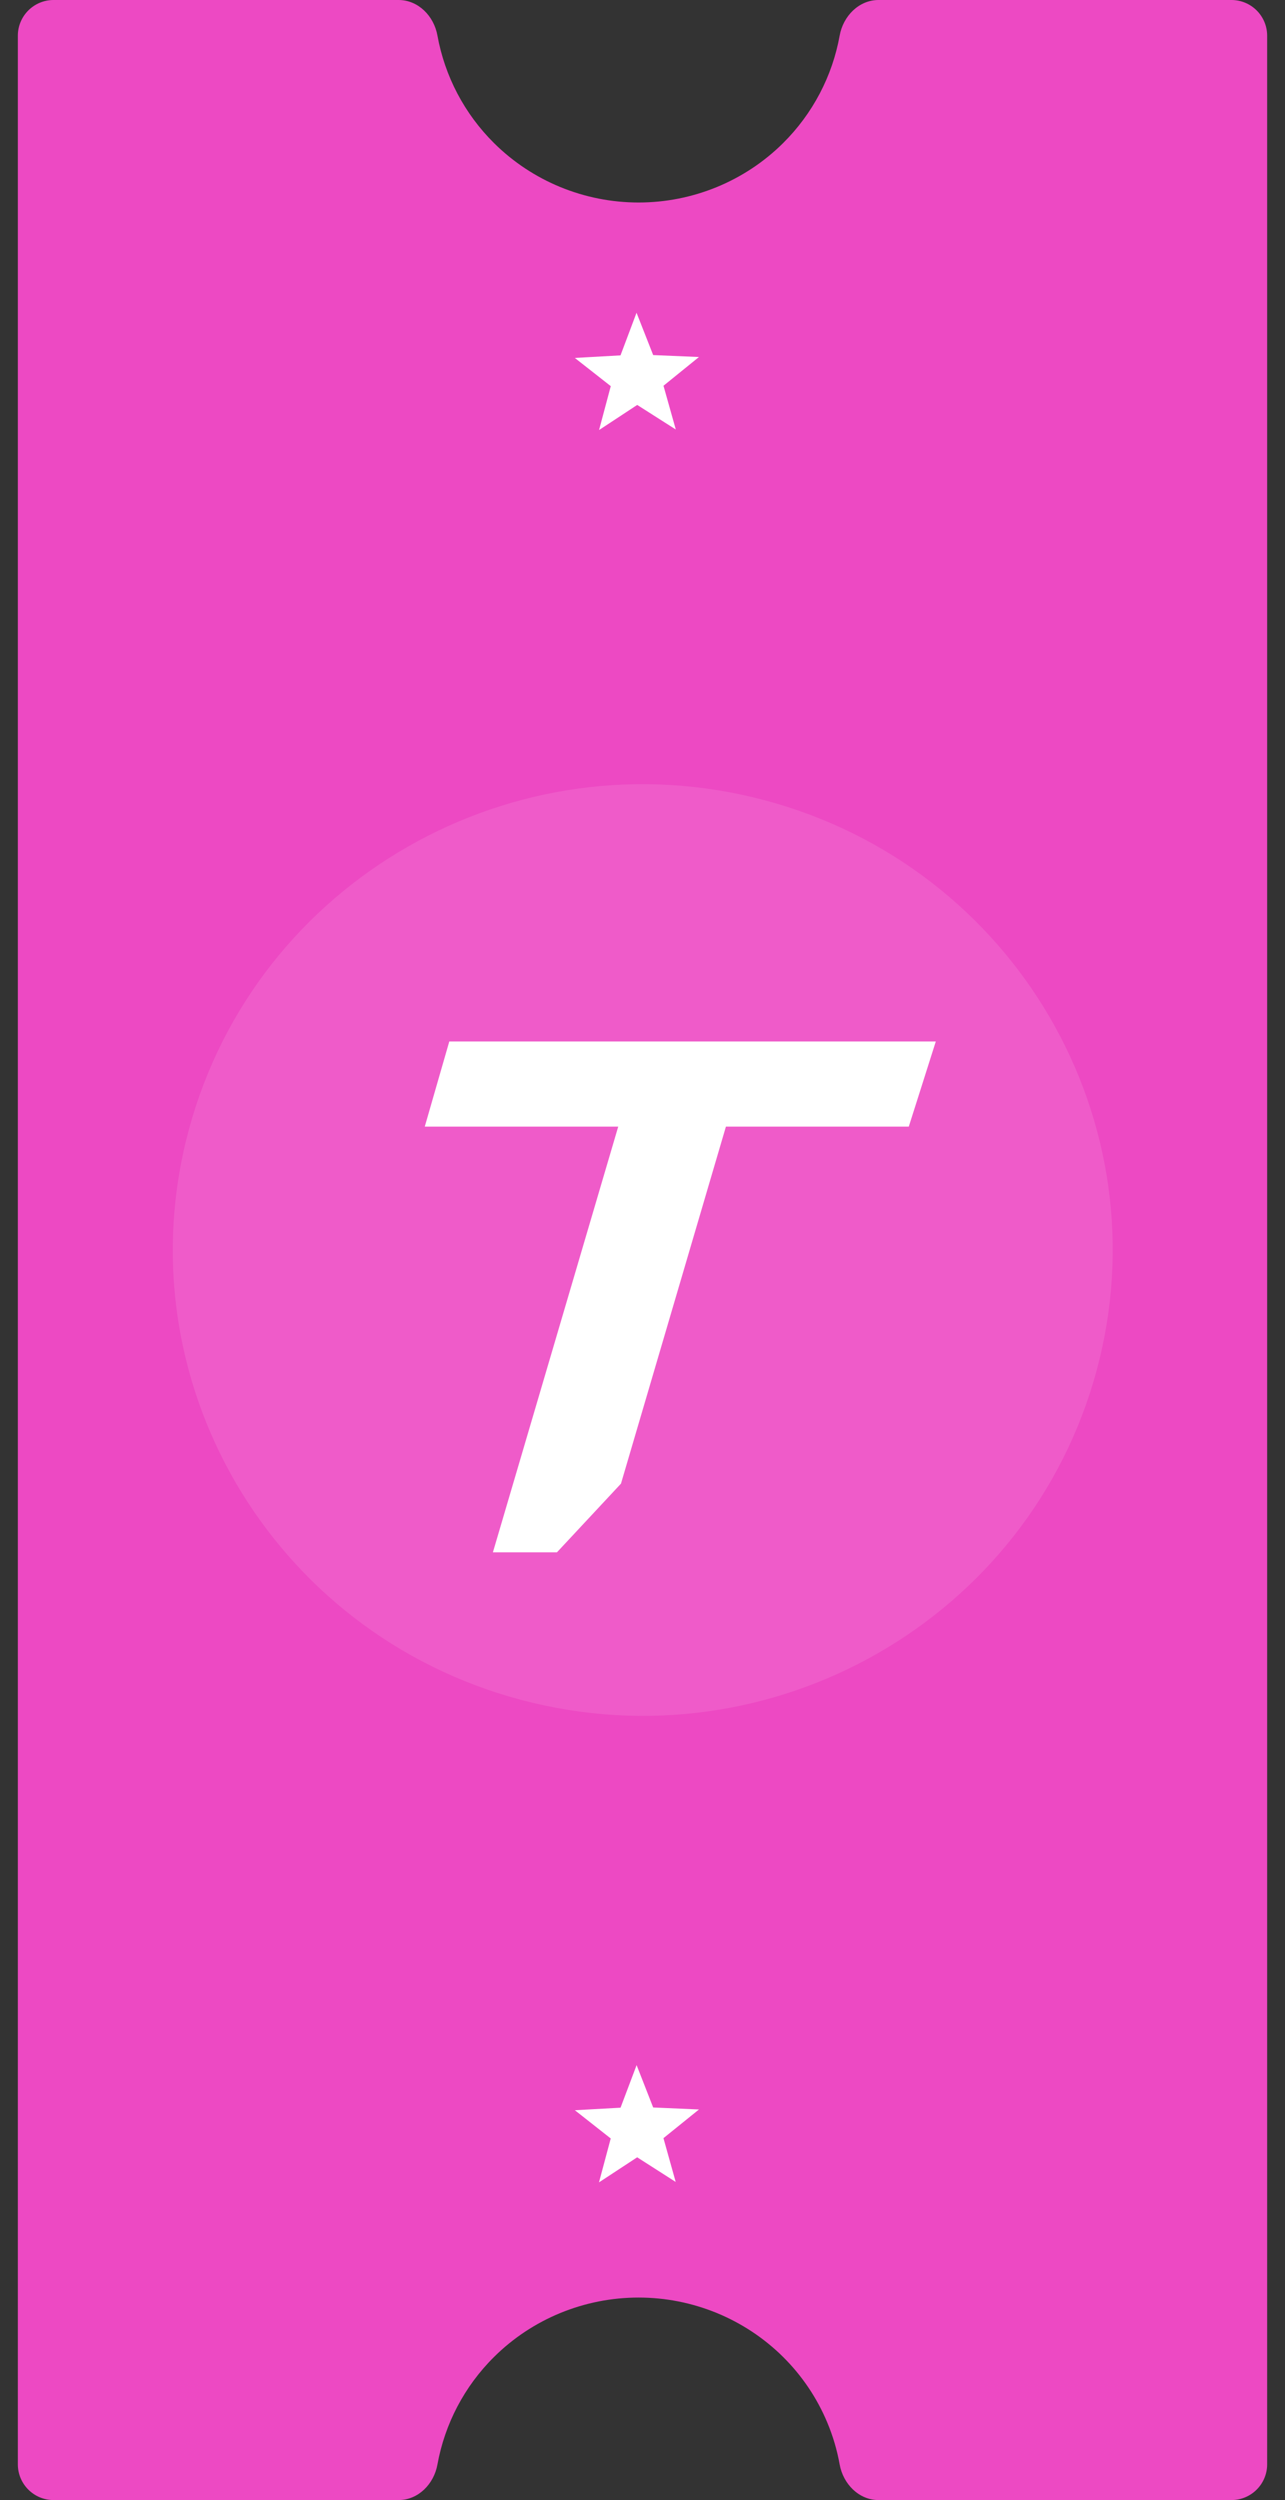 <svg width="36" height="70" viewBox="0 0 36 70" fill="none" xmlns="http://www.w3.org/2000/svg">
<rect x="0" y="0" width="36" height="70" fill="#333333" stroke="none"/>
<path d="M17.89 64.33C16.372 64.33 14.916 64.928 13.843 65.991C13.009 66.817 12.46 67.871 12.255 69.005C12.158 69.549 11.719 70 11.167 70L1.5 70C0.948 70 0.5 69.552 0.5 69L0.5 1C0.5 0.448 0.948 -1.51033e-06 1.5 -1.48619e-06L11.167 -1.06364e-06C11.719 -1.0395e-06 12.158 0.451 12.255 0.995C12.46 2.129 13.009 3.183 13.843 4.009C14.916 5.072 16.372 5.67 17.89 5.67C19.408 5.67 20.864 5.072 21.937 4.009C22.77 3.183 23.32 2.129 23.524 0.995C23.622 0.451 24.061 -5.00018e-07 24.613 -4.75877e-07L34.5 -4.37114e-08C35.052 -1.95703e-08 35.5 0.448 35.5 1L35.5 69C35.5 69.552 35.052 70 34.5 70L24.613 70C24.061 70 23.622 69.549 23.524 69.005C23.452 68.603 23.336 68.209 23.177 67.83C22.89 67.142 22.468 66.517 21.937 65.991C21.405 65.464 20.774 65.047 20.08 64.762C19.386 64.477 18.642 64.33 17.89 64.33Z" fill="#ED49C3"/>
<path opacity="0.1" d="M14.6 47.596C21.622 49.46 28.84 45.332 30.722 38.375C32.603 31.419 28.436 24.268 21.414 22.404C14.392 20.54 7.173 24.668 5.292 31.625C3.41 38.582 7.578 45.732 14.6 47.596Z" fill="white"/>
<path fill-rule="evenodd" clip-rule="evenodd" d="M25.46 31.545L26.217 29.161L12.587 29.161L11.9 31.545L17.32 31.545L13.809 43.464L15.603 43.464L17.397 41.541L20.337 31.545L25.46 31.545Z" fill="white"/>
<path d="M18.933 12.026L18.588 10.801L19.582 9.996L18.299 9.942L17.833 8.757L17.384 9.95L16.104 10.022L17.111 10.812L16.783 12.041L17.852 11.338L18.933 12.026Z" fill="white"/>
<path d="M18.93 61.093L18.587 59.867L19.582 59.064L18.299 59.008L17.835 57.822L17.385 59.014L16.105 59.085L17.11 59.876L16.781 61.105L17.851 60.403L18.93 61.093Z" fill="white"/>
</svg>

